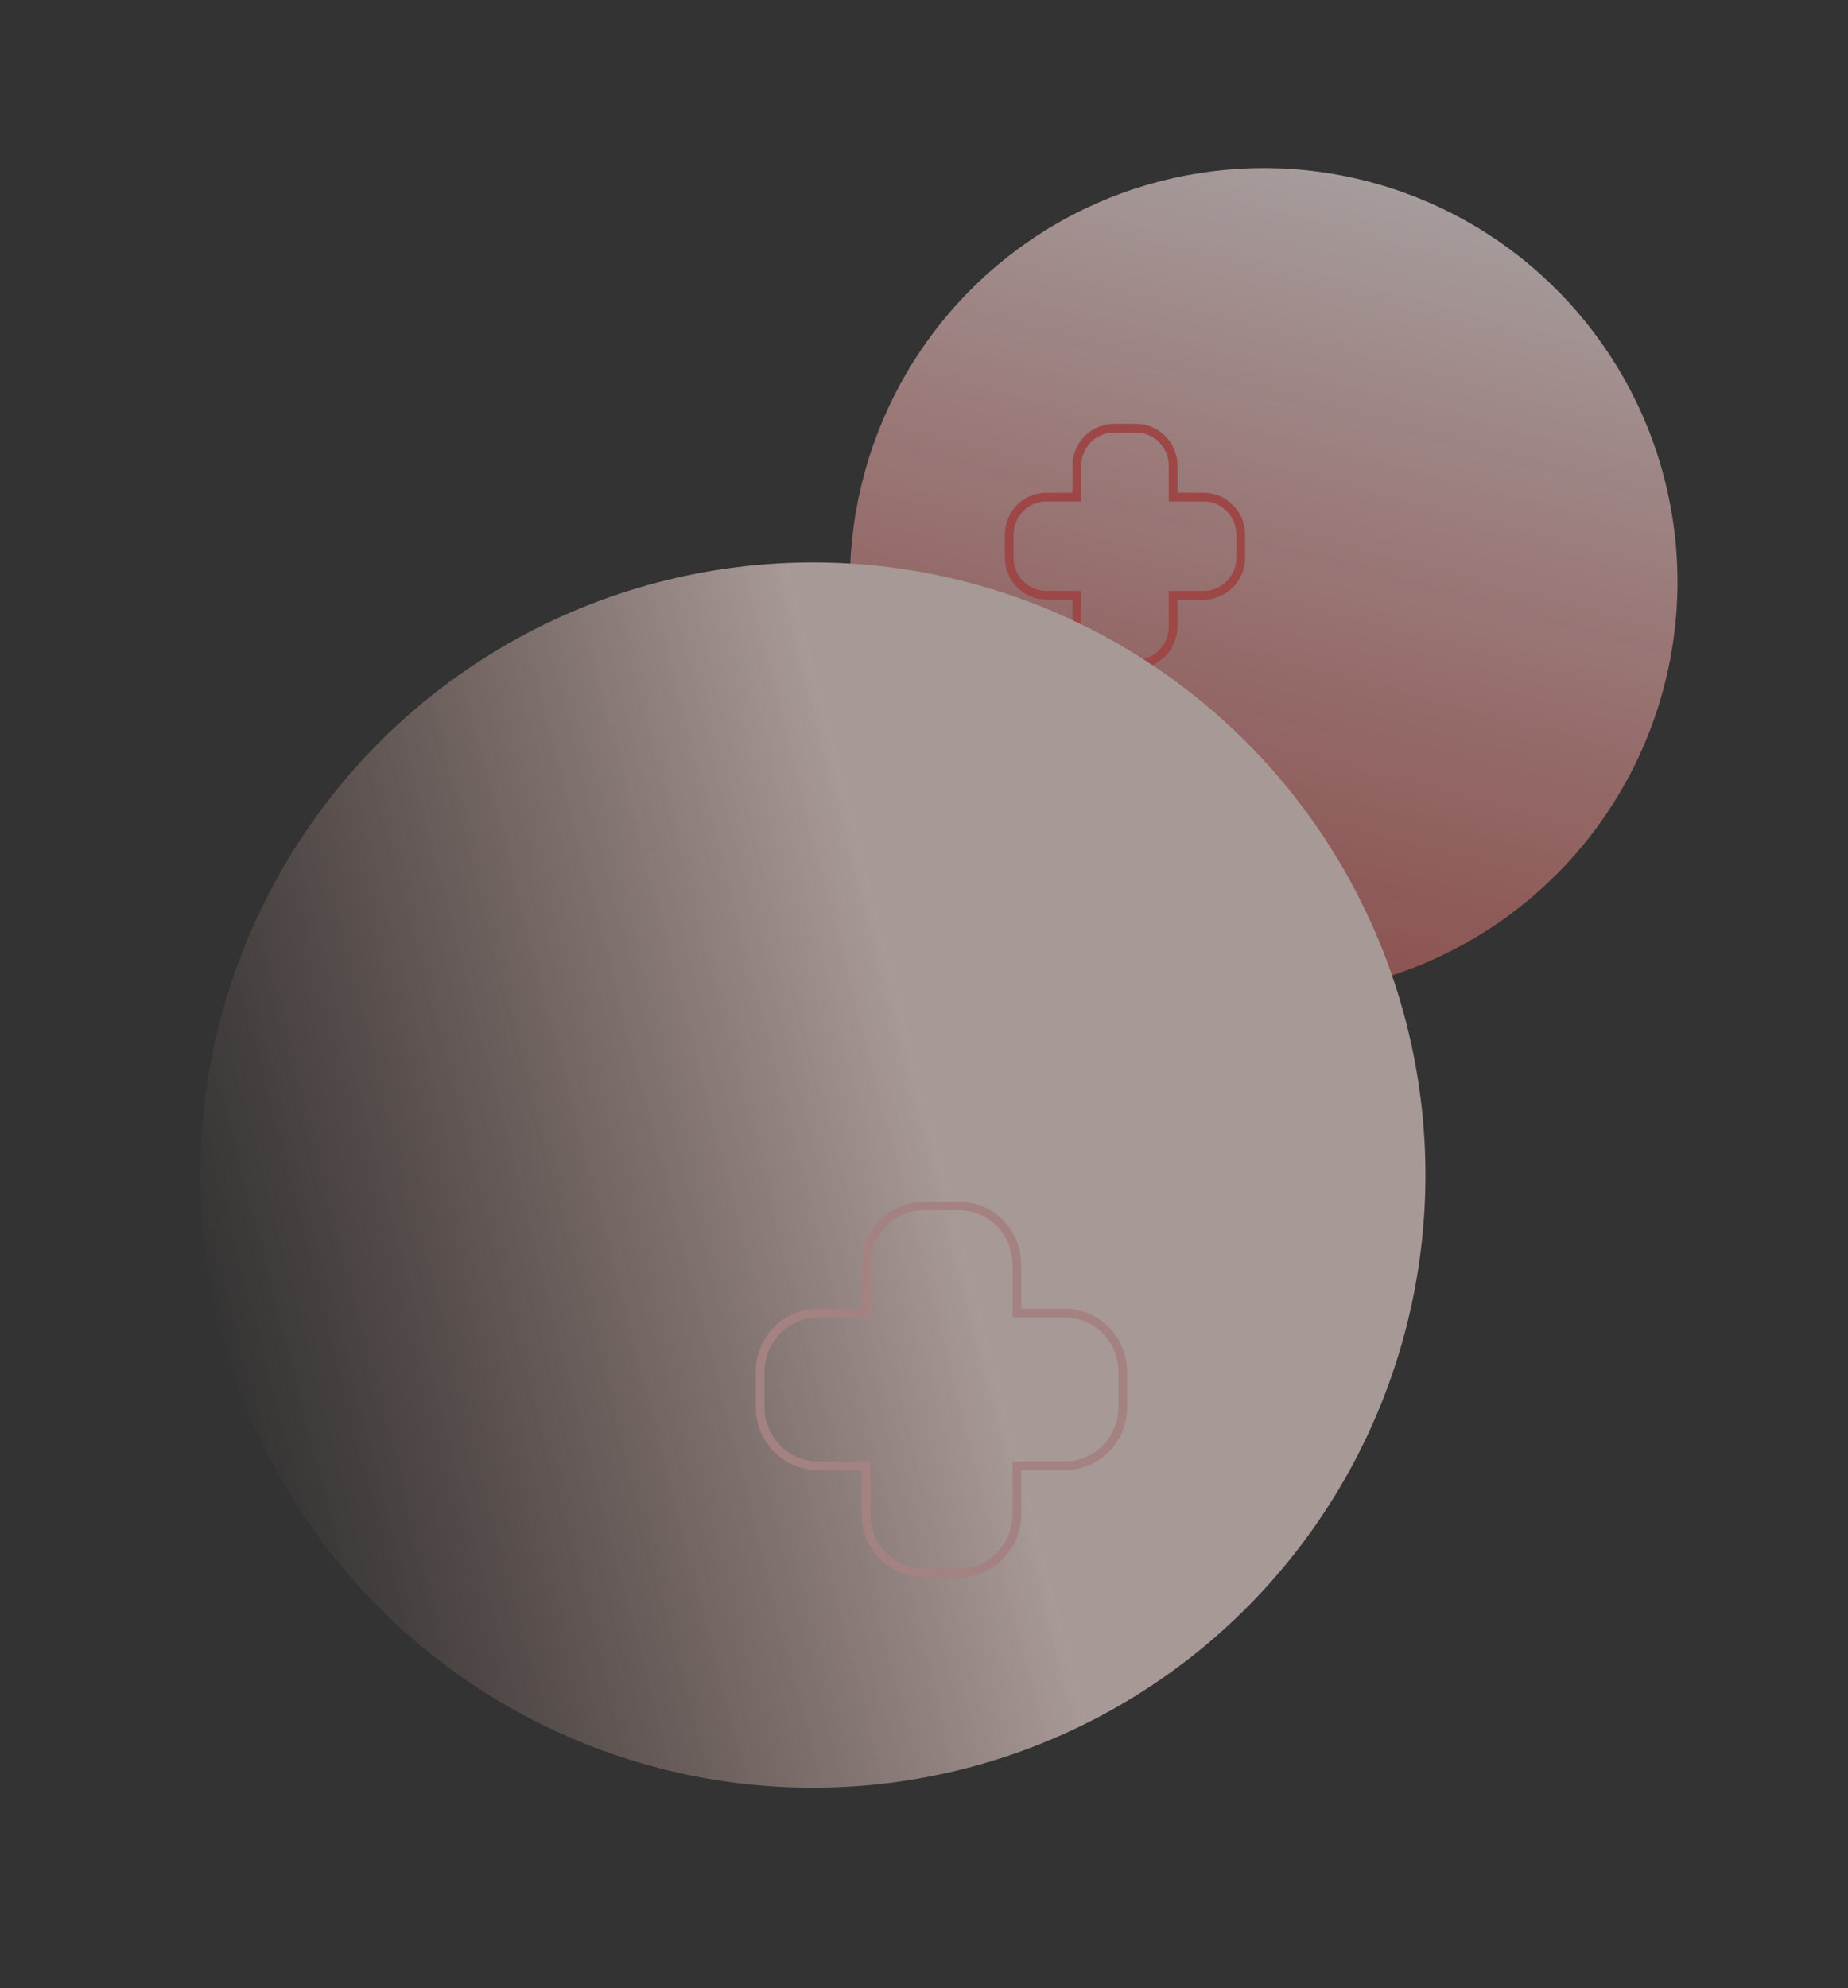 <svg width="423" height="455" viewBox="0 0 423 455" fill="none" xmlns="http://www.w3.org/2000/svg">
<rect x="0" y="0" width="423" height="455" fill="#333333" stroke="none"/>
<g opacity="0.58">
<circle cx="289.256" cy="133.188" r="94.717" transform="rotate(51.113 289.256 133.188)" fill="url(#paint0_linear_43_380)"/>
<path d="M254.967 98C250.263 98 246.478 101.856 246.478 106.649V113.77H239.489C234.784 113.77 231 117.626 231 122.419V127.581C231 132.374 234.784 136.23 239.489 136.23H246.478V143.351C246.478 148.144 250.263 152 254.967 152H260.033C264.737 152 268.522 148.144 268.522 143.351V136.23H275.511C280.216 136.23 284 132.374 284 127.581V122.419C284 117.626 280.216 113.77 275.511 113.77H268.522V106.649C268.522 101.856 264.737 98 260.033 98H254.967Z" stroke="#EB5757" stroke-width="1.999"/>
<circle cx="186.067" cy="268.933" r="140.213" transform="rotate(24.777 186.067 268.933)" fill="url(#paint1_linear_43_380)"/>
<path d="M211.533 276C204.166 276 198.24 281.998 198.24 289.454V300.532H187.294C179.926 300.532 174 306.529 174 313.985V322.015C174 329.471 179.926 335.468 187.294 335.468H198.24V346.546C198.24 354.002 204.166 360 211.533 360H219.467C226.834 360 232.76 354.002 232.76 346.546V335.468H243.706C251.074 335.468 257 329.471 257 322.015V313.985C257 306.529 251.074 300.532 243.706 300.532H232.76V289.454C232.76 281.998 226.834 276 219.467 276H211.533Z" stroke="#F7BCBC" stroke-width="1.999"/>
</g>
<defs>
<linearGradient id="paint0_linear_43_380" x1="346.73" y1="211.364" x2="219.958" y2="38.471" gradientUnits="userSpaceOnUse">
<stop stop-color="#F7BCBC"/>
<stop stop-color="#ED6A67" stop-opacity="0.61"/>
<stop stop-color="#EE6E6A" stop-opacity="0.797"/>
<stop offset="1" stop-color="#FFFCFC"/>
</linearGradient>
<linearGradient id="paint1_linear_43_380" x1="225.357" y1="270.244" x2="88.673" y2="381.958" gradientUnits="userSpaceOnUse">
<stop stop-color="#FCE4DF"/>
<stop offset="0.981" stop-color="#F8BCAE" stop-opacity="0"/>
</linearGradient>
</defs>
</svg>
